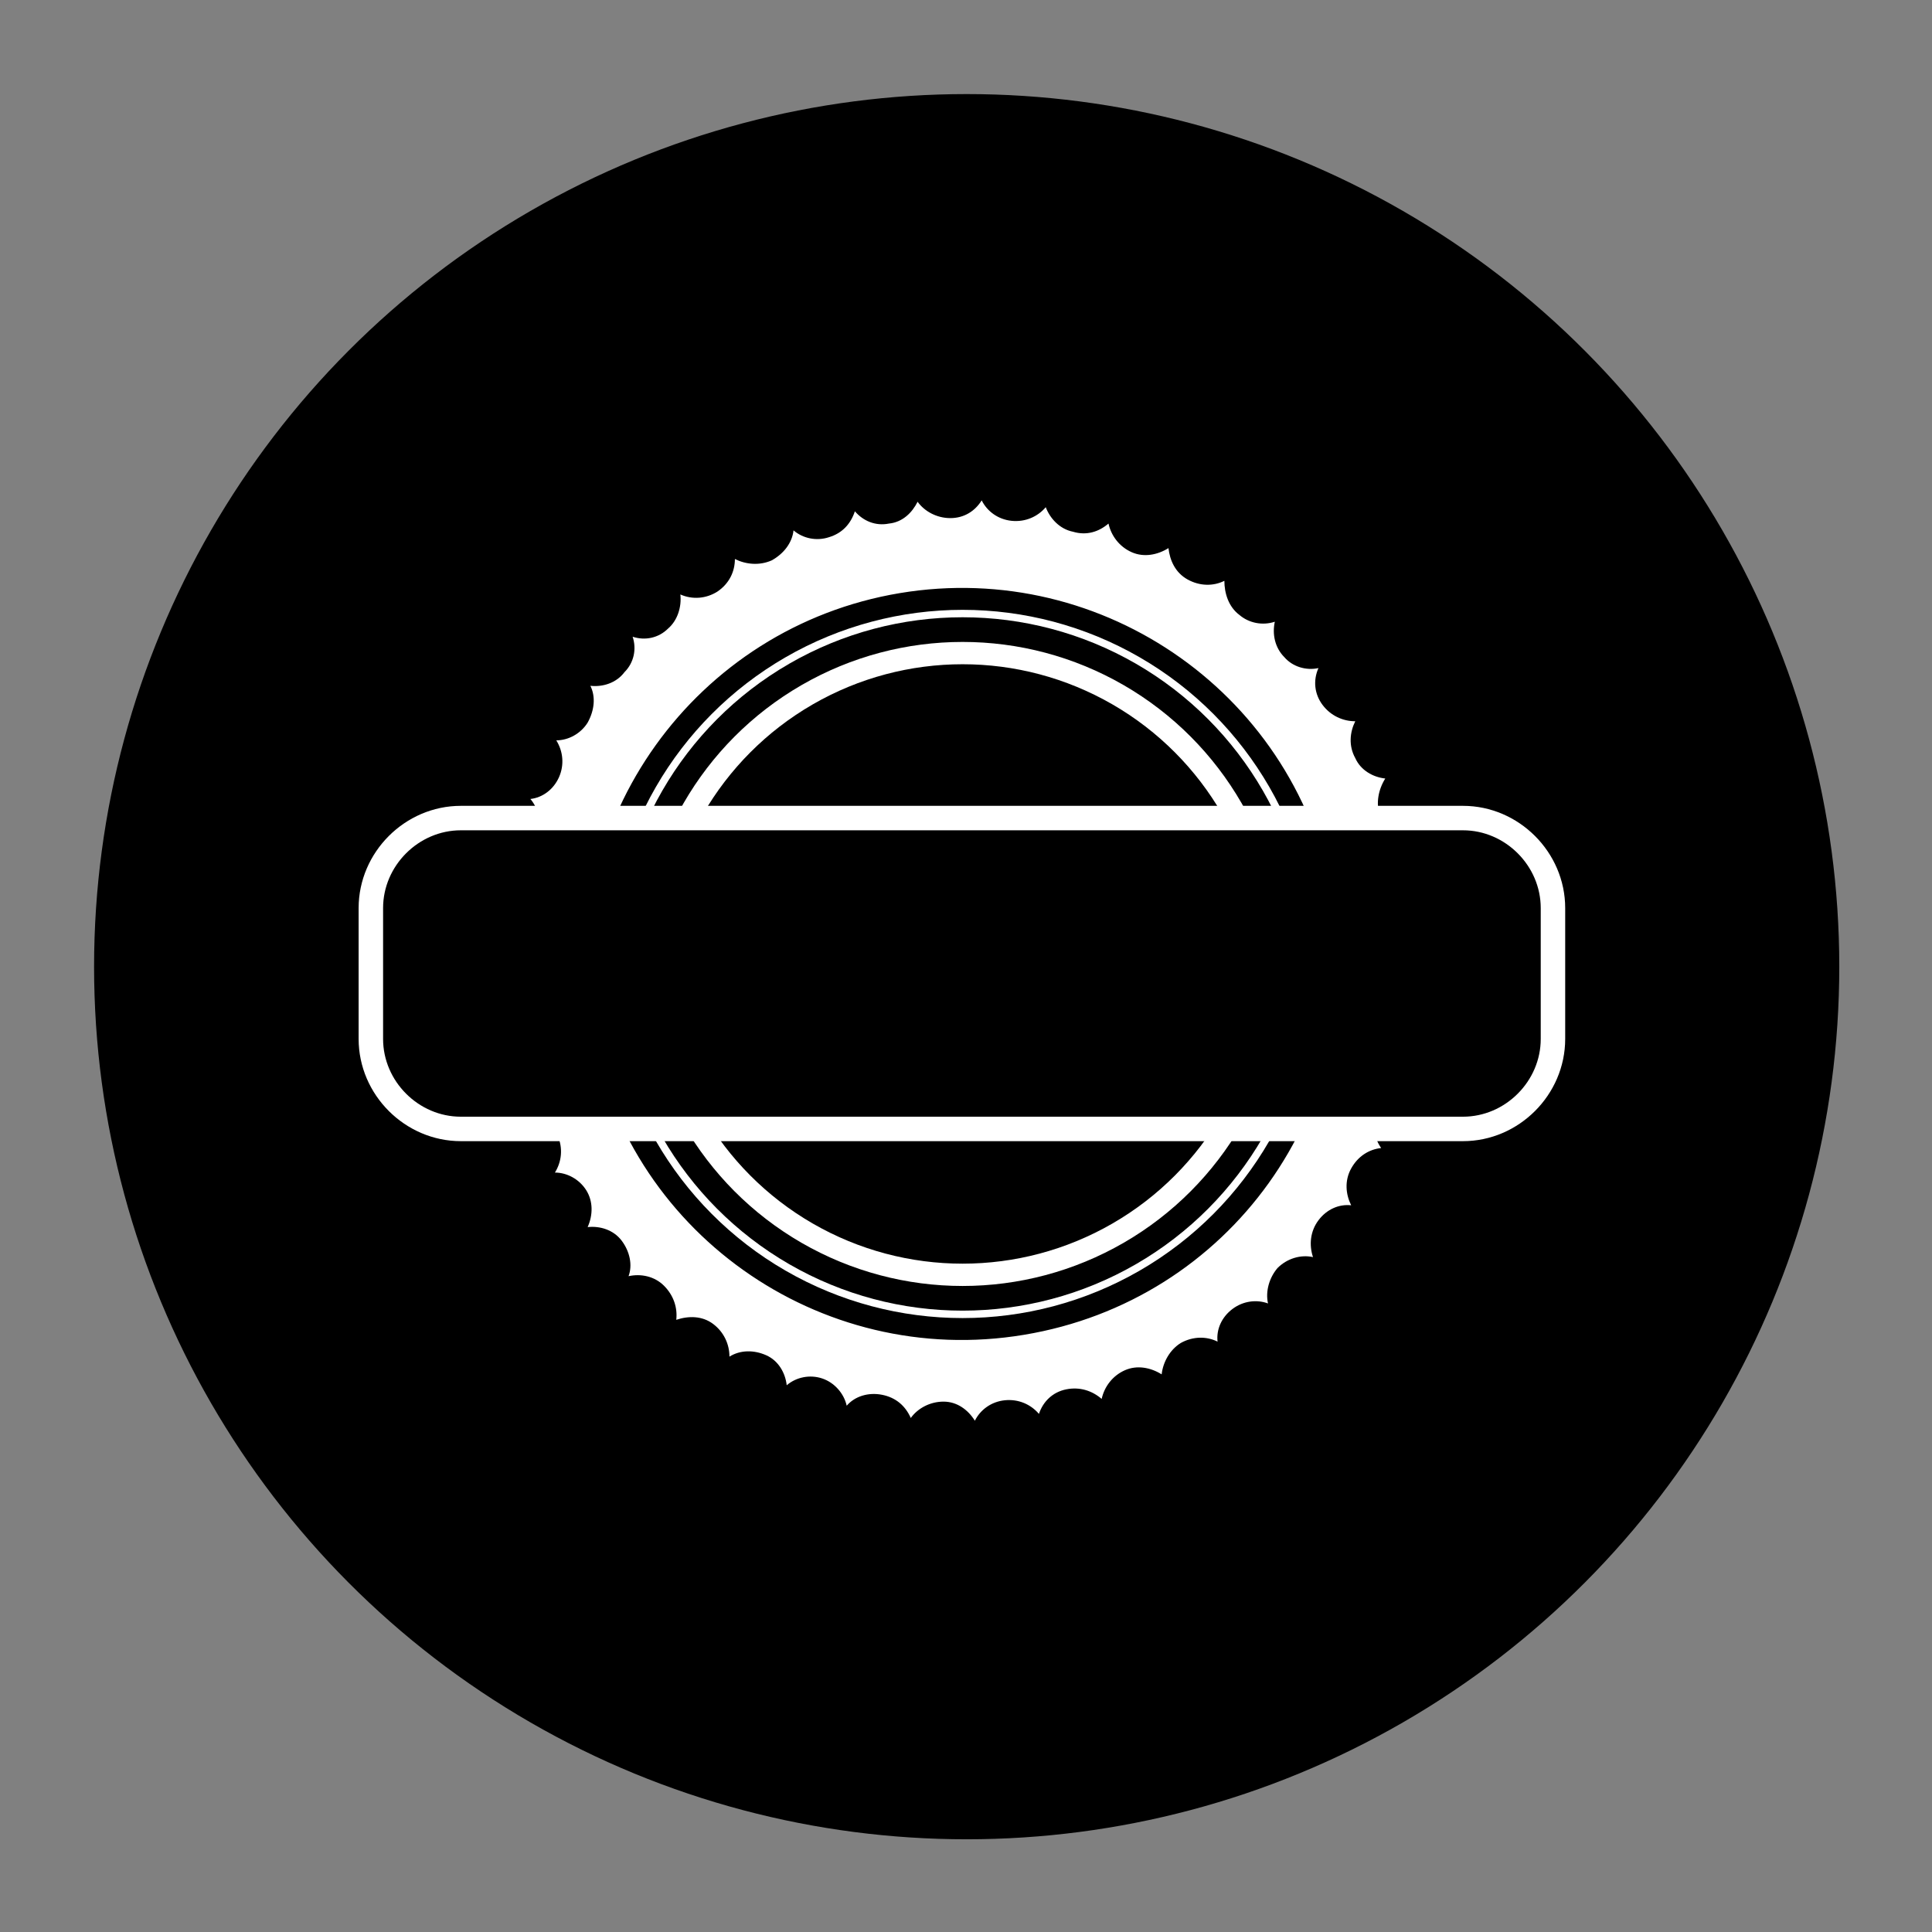 <?xml version="1.0" encoding="utf-8"?>
<!-- Generator: Adobe Illustrator 18.1.1, SVG Export Plug-In . SVG Version: 6.00 Build 0)  -->
<svg version="1.1" xmlns="http://www.w3.org/2000/svg" xmlns:xlink="http://www.w3.org/1999/xlink" x="0px" y="0px"
	 viewBox="0 0 141.7 141.7" enable-background="new 0 0 141.7 141.7" xml:space="preserve">
<rect x="0" y="0" width="141.7" height="141.7" fill="#808080" stroke="none"/>
<g id="Layer_1">
	<circle cx="70.9" cy="70.9" r="64"/>
	<circle cx="70.5" cy="71.4" r="31.3"/>
	<g>
		<path fill="#FFFFFF" d="M103,68.7c-0.1-1,0.4-1.9,1.1-2.4c-0.9-0.3-1.5-1.1-1.7-2.1c-0.2-1,0.1-1.9,0.8-2.6
			c-0.9-0.2-1.7-0.9-2-1.8c-0.3-0.9-0.1-1.9,0.4-2.7c-0.9-0.1-1.8-0.6-2.2-1.5c-0.5-0.9-0.4-1.9,0-2.7c-0.9,0-1.8-0.4-2.4-1.2
			c-0.6-0.8-0.7-1.8-0.3-2.7c-0.9,0.2-1.9-0.1-2.5-0.8c-0.7-0.7-0.9-1.7-0.7-2.6c-0.9,0.3-1.9,0.1-2.6-0.5c-0.8-0.6-1.1-1.6-1.1-2.5
			c-0.8,0.4-1.8,0.4-2.7-0.1c-0.9-0.5-1.3-1.4-1.4-2.3c-0.8,0.5-1.8,0.7-2.7,0.3c-0.9-0.4-1.5-1.2-1.7-2.1c-0.7,0.6-1.6,0.9-2.6,0.6
			c-1-0.2-1.7-1-2-1.8c-0.6,0.7-1.5,1.1-2.5,1c-1-0.1-1.8-0.7-2.2-1.5c-0.5,0.8-1.3,1.3-2.3,1.3c-1,0-1.9-0.5-2.4-1.2
			c-0.4,0.8-1.1,1.5-2.1,1.6c-1,0.2-1.9-0.2-2.5-0.9c-0.3,0.9-0.9,1.6-1.9,1.9c-0.9,0.3-1.9,0.1-2.6-0.5c-0.1,0.9-0.7,1.7-1.6,2.2
			c-0.9,0.4-1.9,0.3-2.7-0.1c0,0.9-0.4,1.8-1.3,2.4c-0.8,0.5-1.8,0.6-2.7,0.2c0.1,0.9-0.2,1.9-0.9,2.5c-0.7,0.7-1.7,0.9-2.6,0.6
			c0.3,0.9,0.1,1.9-0.6,2.6c-0.6,0.8-1.6,1.1-2.5,1c0.4,0.8,0.3,1.8-0.2,2.7c-0.5,0.8-1.4,1.3-2.3,1.3c0.5,0.8,0.6,1.8,0.2,2.7
			c-0.4,0.9-1.2,1.5-2.1,1.6c0.6,0.7,0.8,1.7,0.6,2.6c-0.3,0.9-1,1.6-1.9,1.9c0.7,0.6,1.1,1.5,0.9,2.5s-0.8,1.8-1.6,2.1
			c0.8,0.5,1.3,1.4,1.3,2.4c0,1-0.5,1.9-1.3,2.3c0.8,0.4,1.4,1.2,1.6,2.2c0.1,1-0.3,1.9-1,2.5c0.9,0.3,1.6,1,1.9,1.9s0,1.9-0.6,2.6
			c0.9,0.2,1.7,0.7,2.1,1.7c0.4,0.9,0.3,1.9-0.2,2.7c0.9,0,1.8,0.5,2.3,1.3c0.5,0.8,0.5,1.8,0.1,2.7c0.9-0.1,1.9,0.2,2.5,1
			c0.6,0.8,0.8,1.8,0.5,2.6c0.9-0.2,1.9,0,2.6,0.7c0.7,0.7,1,1.6,0.9,2.5c0.9-0.3,1.9-0.3,2.7,0.3c0.8,0.6,1.2,1.5,1.2,2.4
			c0.8-0.5,1.8-0.5,2.7-0.1c0.9,0.4,1.4,1.3,1.5,2.2c0.7-0.6,1.7-0.8,2.6-0.5s1.6,1.1,1.8,2c0.6-0.7,1.6-1,2.6-0.8
			c1,0.2,1.7,0.8,2.1,1.7c0.5-0.7,1.4-1.2,2.4-1.2c1,0,1.8,0.6,2.3,1.4c0.4-0.8,1.2-1.4,2.2-1.5c1-0.1,1.9,0.3,2.5,1
			c0.3-0.9,1-1.6,2-1.8c1-0.2,1.9,0.1,2.6,0.7c0.2-0.9,0.8-1.7,1.7-2.1c0.9-0.4,1.9-0.2,2.7,0.3c0.1-0.9,0.6-1.8,1.4-2.3
			c0.9-0.5,1.9-0.5,2.7-0.1c-0.1-0.9,0.3-1.8,1.1-2.4c0.8-0.6,1.8-0.7,2.6-0.4c-0.2-0.9,0.1-1.9,0.7-2.6c0.7-0.7,1.7-1,2.6-0.8
			c-0.3-0.9-0.2-1.9,0.4-2.7c0.6-0.8,1.5-1.2,2.4-1.1c-0.4-0.8-0.5-1.8,0-2.7c0.5-0.9,1.3-1.4,2.2-1.5c-0.5-0.7-0.7-1.7-0.4-2.7
			c0.3-0.9,1.1-1.6,2-1.8c-0.6-0.7-0.9-1.6-0.7-2.6c0.2-1,0.9-1.7,1.8-2c-0.7-0.6-1.2-1.5-1.1-2.5c0.1-1,0.7-1.8,1.5-2.3
			C103.6,70.5,103,69.7,103,68.7z M75.1,97.9c-15,2.5-29.3-7.6-31.8-22.7C40.8,60.2,51,46,66,43.5c15-2.5,29.3,7.6,31.8,22.7
			S90.2,95.4,75.1,97.9z"/>
		<circle fill="none" stroke="#FFFFFF" stroke-width="1.636" stroke-miterlimit="10" cx="70.6" cy="70.7" r="22.8"/>
		<circle fill="none" stroke="#FFFFFF" stroke-width="0.545" stroke-miterlimit="10" cx="70.6" cy="70.7" r="25.7"/>
	</g>
	<path stroke="#FFFFFF" stroke-width="1.794" stroke-miterlimit="10" d="M107.3,82.8H33.8c-3.6,0-6.6-3-6.6-6.6v-9.6
		c0-3.6,3-6.6,6.6-6.6h73.5c3.6,0,6.6,3,6.6,6.6v9.6C113.9,79.8,110.9,82.8,107.3,82.8z"/>
</g>
<g id="Layer_2">
</g>
</svg>
